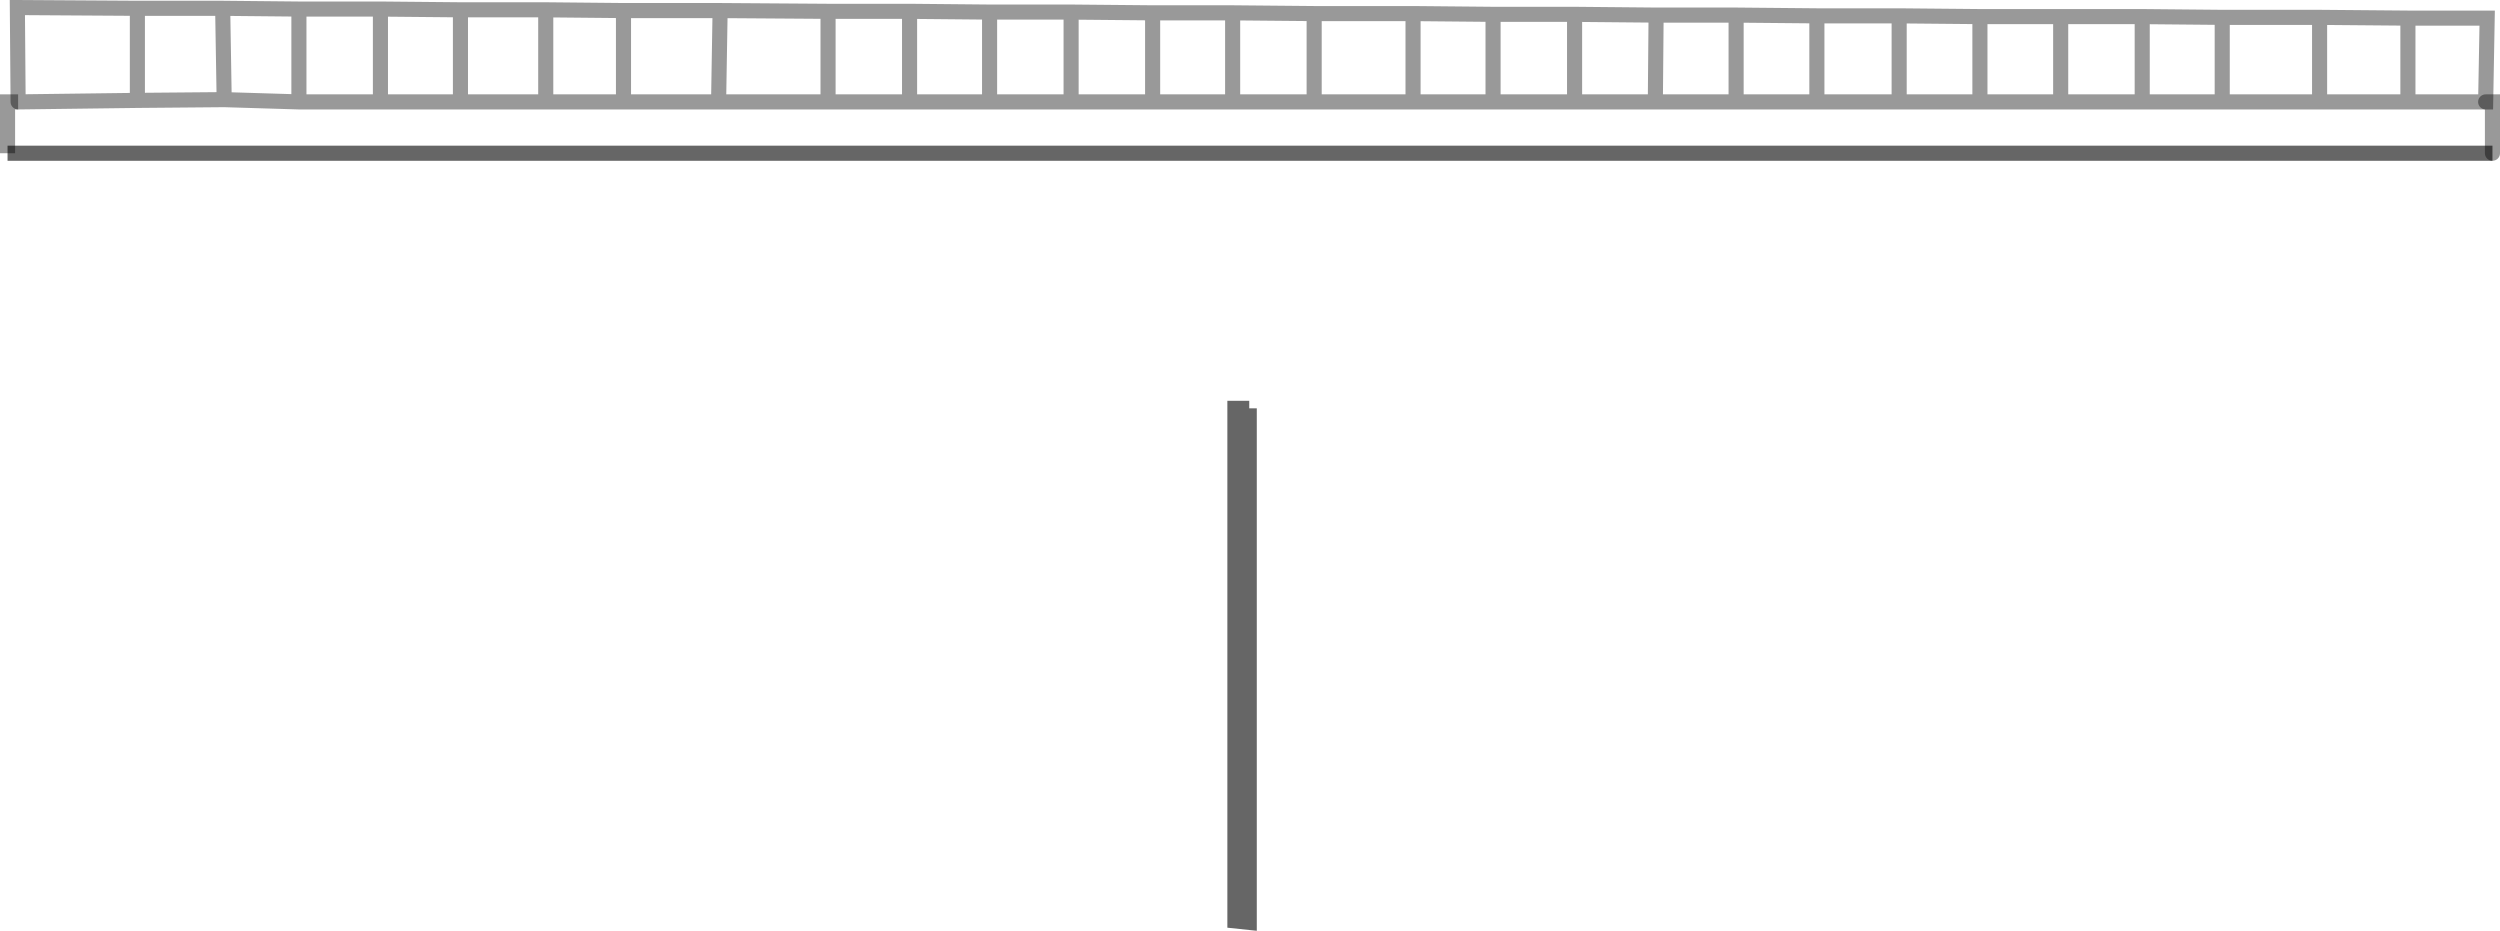 <?xml version="1.0" encoding="UTF-8" standalone="no"?>
<svg xmlns:xlink="http://www.w3.org/1999/xlink" height="61.65px" width="165.6px" xmlns="http://www.w3.org/2000/svg">
  <g transform="matrix(1.0, 0.0, 0.0, 1.0, 81.65, -10.4)">
    <path d="M83.0 17.15 L83.45 17.15 83.45 20.55 -81.15 20.55 -81.15 17.15 -80.45 17.15 -72.55 17.05 -66.8 17.0 -61.85 17.15 -56.45 17.15 -51.15 17.15 -45.5 17.15 -40.35 17.15 -34.05 17.15 -26.8 17.15 -21.4 17.15 -16.1 17.15 -10.7 17.15 -5.3 17.15 0.0 17.15 5.4 17.15 11.95 17.15 17.25 17.15 22.65 17.15 28.0 17.15 33.35 17.15 38.7 17.15 44.15 17.15 49.5 17.15 54.85 17.15 60.25 17.15 65.55 17.15 72.0 17.15 77.85 17.15 83.0 17.15 M1.1 37.45 L1.1 71.5 0.15 71.4 0.15 37.45 1.1 37.45" fill="#ffffff" fill-opacity="0.0" fill-rule="evenodd" stroke="none"/>
    <path d="M83.45 20.55 L-81.15 20.55 M1.1 37.45 L1.1 71.5 0.15 71.4 0.15 37.45 1.1 37.45" fill="none" stroke="#000000" stroke-linecap="butt" stroke-linejoin="miter-clip" stroke-miterlimit="4.0" stroke-opacity="0.6" stroke-width="1.0"/>
    <path d="M-80.45 17.15 L-80.5 10.9 -72.55 10.95 -66.9 10.95 -61.85 11.0 -56.45 11.0 -51.15 11.05 -45.5 11.05 -40.35 11.1 -33.95 11.1 -26.8 11.15 -21.4 11.15 -16.1 11.2 -10.7 11.2 -5.3 11.25 0.0 11.25 5.4 11.3 11.95 11.3 17.25 11.35 22.65 11.35 28.05 11.4 33.35 11.4 38.7 11.45 44.15 11.45 49.5 11.5 54.85 11.5 60.25 11.5 65.55 11.55 72.0 11.55 77.85 11.6 83.1 11.6 83.0 17.15 77.85 17.15 77.85 11.6 M-80.45 17.15 L-72.55 17.05 -72.55 10.95 M72.0 17.15 L72.0 11.55 M65.55 17.15 L72.0 17.15 77.85 17.15 M65.55 11.55 L65.55 17.15 60.25 17.15 54.85 17.15 49.5 17.15 44.15 17.15 38.7 17.15 33.35 17.15 28.0 17.15 22.65 17.15 17.25 17.15 11.95 17.15 5.4 17.15 0.0 17.15 -5.3 17.15 -10.7 17.15 -16.1 17.15 -21.4 17.15 -26.8 17.15 -34.05 17.15 -40.35 17.15 -45.5 17.15 -51.15 17.15 -56.45 17.15 -61.85 17.15 -66.8 17.0 -72.55 17.05 M44.15 11.45 L44.15 17.15 M49.5 17.15 L49.5 11.5 M60.25 17.15 L60.25 11.5 M54.85 17.15 L54.85 11.5 M22.65 11.35 L22.65 17.15 M38.7 17.15 L38.7 11.45 M28.0 17.15 L28.05 11.4 M33.35 17.15 L33.35 11.4 M11.95 17.15 L11.95 11.3 M0.0 11.25 L0.0 17.15 M5.4 17.15 L5.4 11.3 M17.25 17.15 L17.25 11.35 M-10.7 17.15 L-10.7 11.2 M-5.3 17.15 L-5.3 11.25 M-16.1 11.2 L-16.1 17.15 M-26.8 17.15 L-26.8 11.15 M-40.35 11.1 L-40.35 17.15 M-34.05 17.15 L-33.95 11.1 M-21.4 17.15 L-21.4 11.15 M-56.45 11.0 L-56.45 17.15 M-51.15 17.15 L-51.15 11.05 M-45.5 17.15 L-45.5 11.05 M-61.85 11.0 L-61.85 17.15 M-66.9 10.95 L-66.8 17.0" fill="none" stroke="#000000" stroke-linecap="round" stroke-linejoin="miter-clip" stroke-miterlimit="4.0" stroke-opacity="0.4" stroke-width="1.0"/>
    <path d="M83.0 17.15 L83.45 17.15 83.45 20.55" fill="none" stroke="#000000" stroke-linecap="round" stroke-linejoin="miter-clip" stroke-miterlimit="4.0" stroke-opacity="0.4" stroke-width="1.0"/>
    <path d="M-81.15 20.55 L-81.15 17.15 -80.45 17.15" fill="none" stroke="#000000" stroke-linecap="butt" stroke-linejoin="miter-clip" stroke-miterlimit="4.0" stroke-opacity="0.4" stroke-width="1.0"/>
  </g>
</svg>

